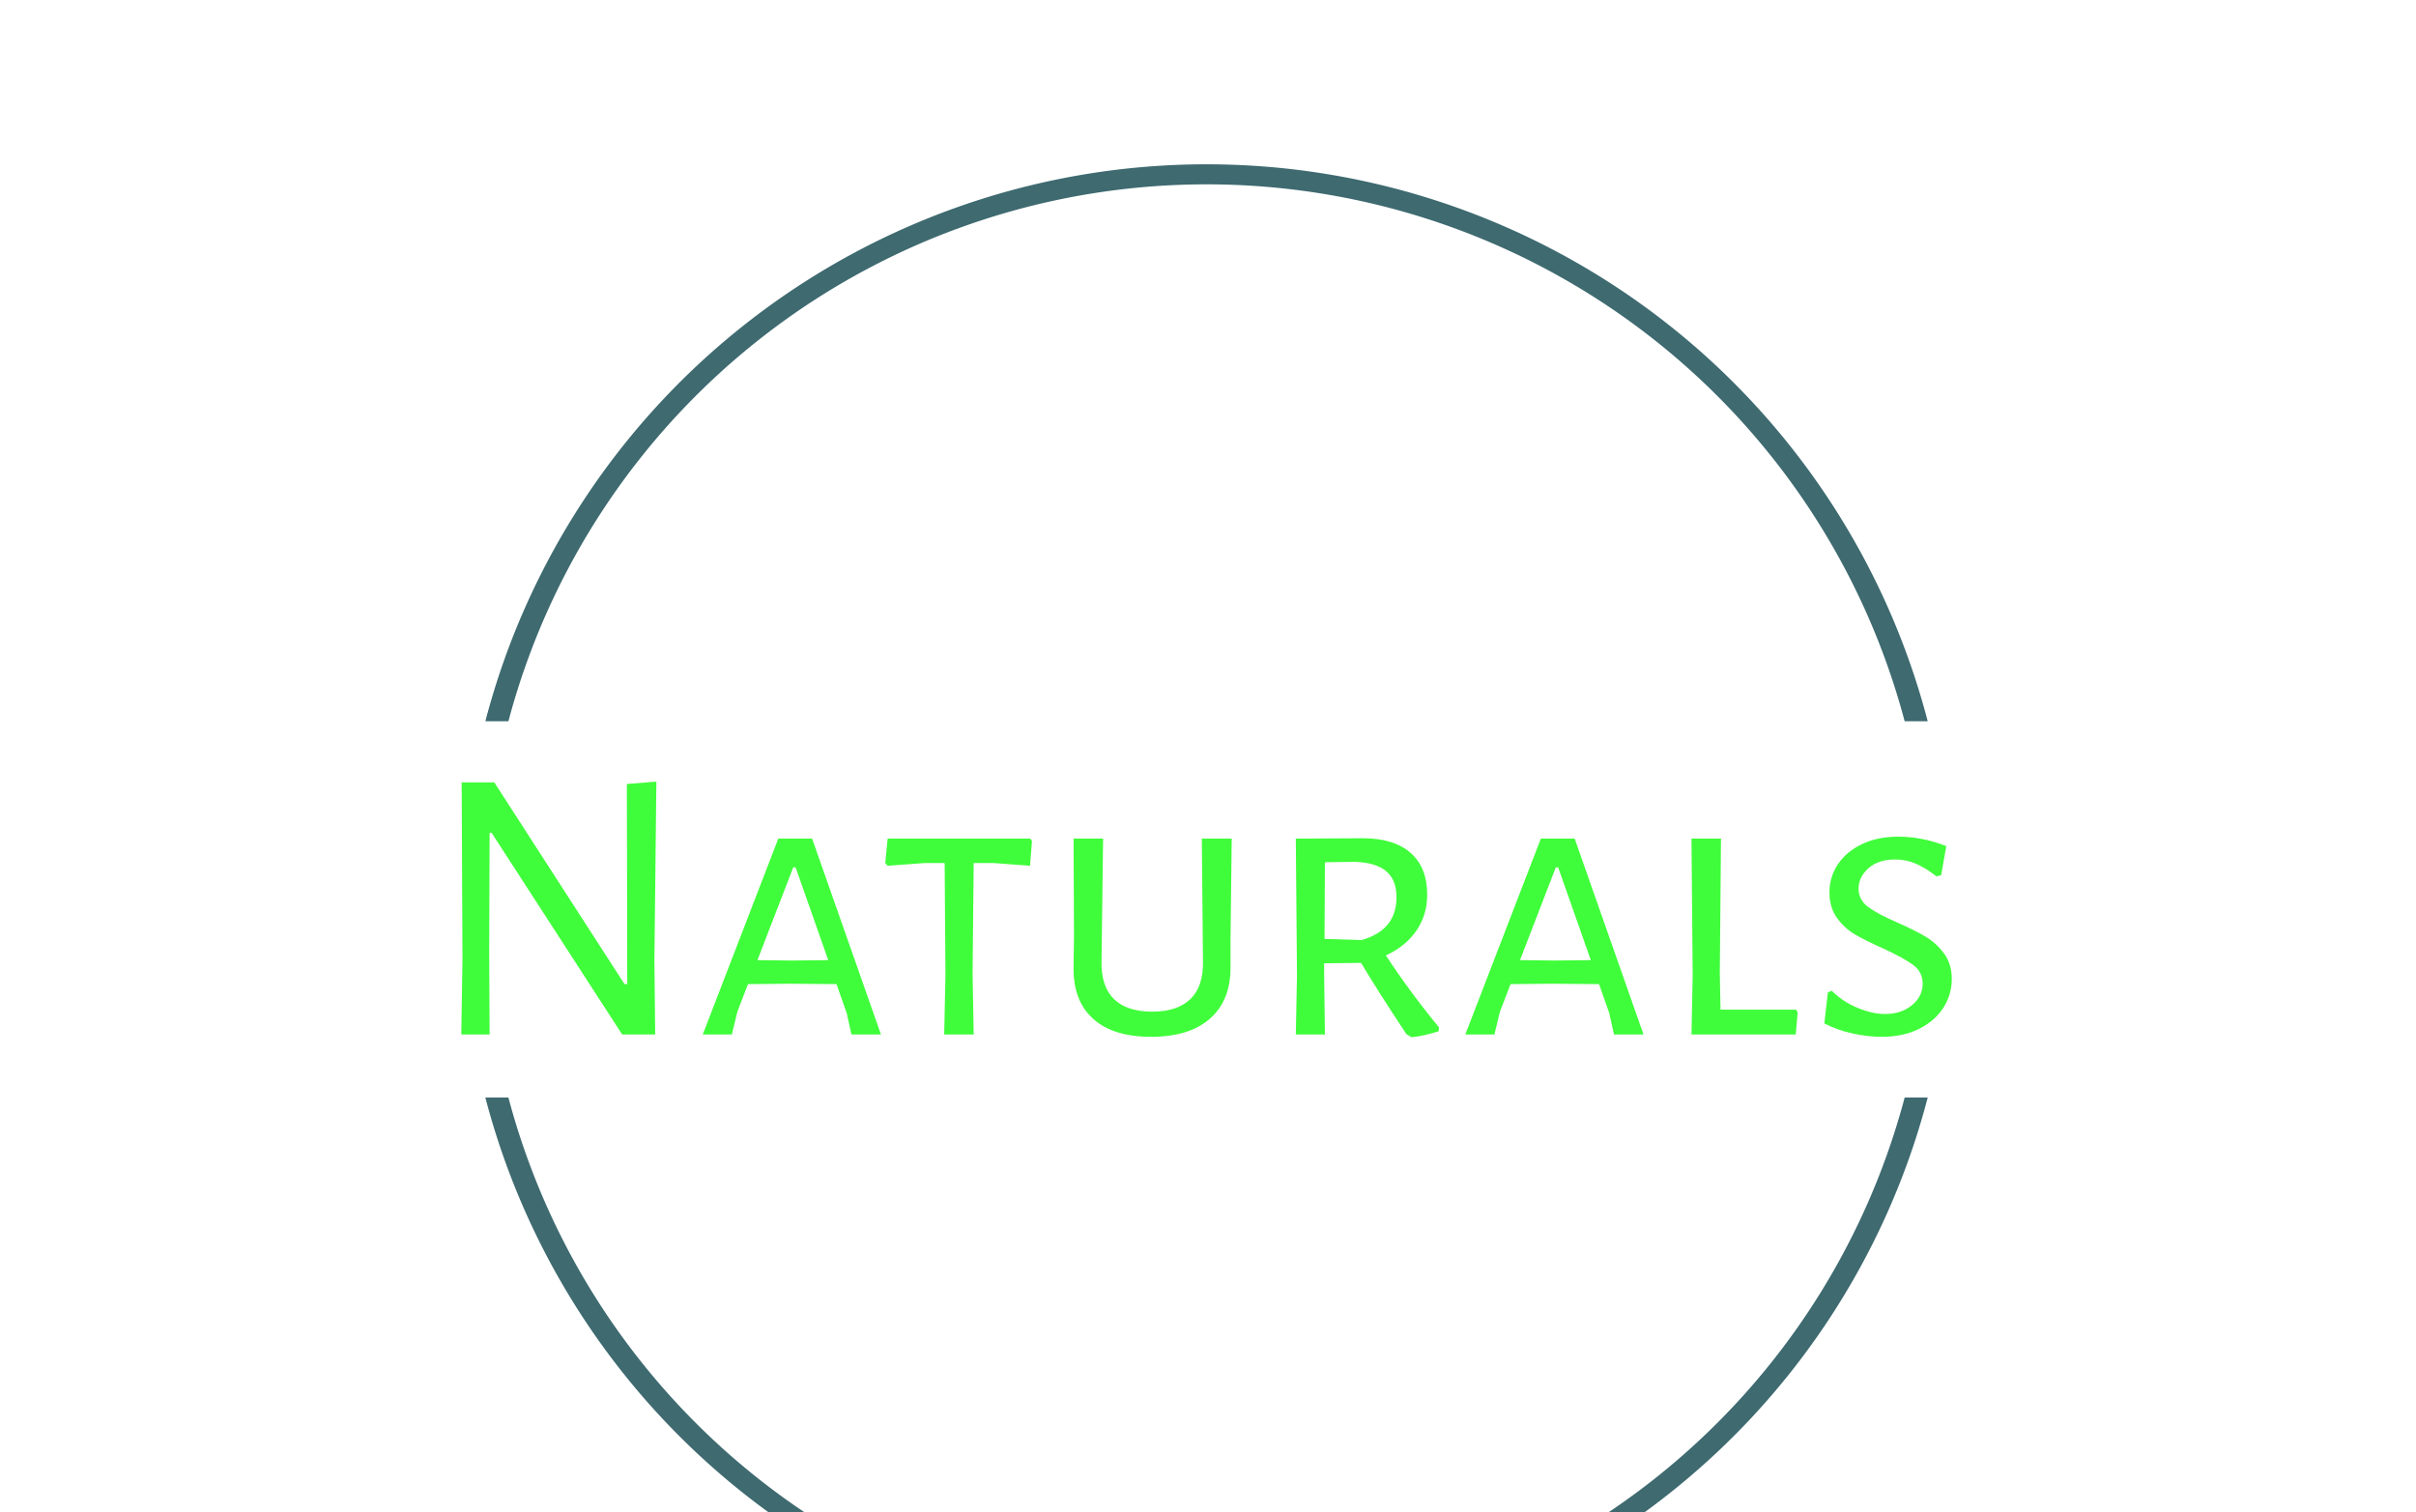 <svg xmlns="http://www.w3.org/2000/svg" version="1.1" xmlns:xlink="http://www.w3.org/1999/xlink" xmlns:svgjs="http://svgjs.dev/svgjs" width="1500" height="939" viewBox="0 0 1500 939"><g transform="matrix(1,0,0,1,-0.909,95.273)"><svg viewBox="0 0 396 248" data-background-color="#1f2937" preserveAspectRatio="xMidYMid meet" height="939" width="1500" xmlns="http://www.w3.org/2000/svg" xmlns:xlink="http://www.w3.org/1999/xlink"><g id="tight-bounds" transform="matrix(1,0,0,1,0.24,0.4)"><svg viewBox="0 0 395.52 247.2" height="247.2" width="395.52"><g><svg></svg></g><g><svg viewBox="0 0 395.52 247.2" height="247.2" width="395.52"><g transform="matrix(1,0,0,1,75.544,102.64)"><svg viewBox="0 0 244.431 41.921" height="41.921" width="244.431"><g><svg viewBox="0 0 244.431 41.921" height="41.921" width="244.431"><g><svg viewBox="0 0 244.431 41.921" height="41.921" width="244.431"><g><svg viewBox="0 0 244.431 41.921" height="41.921" width="244.431"><g id="textblocktransform"><svg viewBox="0 0 244.431 41.921" height="41.921" width="244.431" id="textblock"><g><svg viewBox="0 0 244.431 41.921" height="41.921" width="244.431"><g transform="matrix(1,0,0,1,0,0)"><svg width="244.431" viewBox="4.7 -32.15 189.48 32.5" height="41.921" data-palette-color="#3ffd3a"><path d="M29.5-32.15L29.25-9.4 29.35 0 25.15 0 8.55-25.65 8.3-25.65 8.25-10.55 8.3 0 4.7 0 4.85-9.5 4.75-32.05 8.9-32.05 25.45-6.4 25.8-6.4 25.75-31.85 29.5-32.15ZM49.3-24.9L58.05 0 54.3 0 53.7-2.7 52.4-6.4 46.45-6.45 41.15-6.4 39.8-2.9 39.1 0 35.4 0 45-24.9 49.3-24.9ZM46.75-9.4L51.35-9.45 47.2-21.25 46.9-21.25 42.35-9.45 46.75-9.4ZM77.05-24.9L77.25-24.6 77-21.45 72.34-21.8 69.84-21.8 69.7-7.8 69.84 0 66.09 0 66.25-7.5 66.15-21.8 63.65-21.8 58.9-21.45 58.6-21.8 58.9-24.9 77.05-24.9ZM102.64-24.9L102.49-12.25 102.49-8.65Q102.54-4.4 99.92-2.05 97.29 0.3 92.39 0.3L92.39 0.3Q87.54 0.3 84.99-2.02 82.44-4.35 82.54-8.65L82.54-8.65 82.59-12.45 82.54-24.9 86.29-24.9 86.09-9.25Q86.04-6.1 87.67-4.5 89.29-2.9 92.54-2.9L92.54-2.9Q95.74-2.9 97.39-4.5 99.04-6.1 98.99-9.25L98.99-9.25 98.84-24.9 102.64-24.9ZM122.24-10.05Q125.29-5.4 128.99-0.9L128.99-0.9 128.94-0.4Q126.84 0.25 125.49 0.35L125.49 0.35 124.84-0.05Q121.04-5.8 119.09-9.1L119.09-9.1 114.39-9.05 114.39-7.8 114.49 0 110.79 0 110.94-7.5 110.79-24.9 119.29-24.95Q123.24-24.95 125.37-23.1 127.49-21.25 127.49-17.75L127.49-17.75Q127.49-15.2 126.12-13.2 124.74-11.2 122.24-10.05L122.24-10.05ZM114.49-21.9L114.44-12.15 119.14-12Q123.59-13.25 123.59-17.45L123.59-17.45Q123.59-19.65 122.29-20.75 120.99-21.85 118.34-21.95L118.34-21.95 114.49-21.9ZM146.24-24.9L154.99 0 151.24 0 150.64-2.7 149.34-6.4 143.39-6.45 138.09-6.4 136.74-2.9 136.04 0 132.34 0 141.94-24.9 146.24-24.9ZM143.69-9.4L148.29-9.45 144.14-21.25 143.84-21.25 139.29-9.45 143.69-9.4ZM174.38-3.15L174.59-2.8 174.34 0 161.09 0 161.24-7.5 161.09-24.9 164.84-24.9 164.69-7.8 164.78-3.15 174.38-3.15ZM187.38-25.15Q190.43-25.15 193.48-23.95L193.48-23.95 192.83-20.25 192.23-20.1Q190.83-21.2 189.58-21.73 188.33-22.25 186.98-22.25L186.98-22.25Q184.83-22.25 183.58-21.13 182.33-20 182.33-18.55L182.33-18.55Q182.33-17.1 183.56-16.2 184.78-15.3 187.33-14.2L187.33-14.2Q189.58-13.2 190.91-12.4 192.23-11.6 193.21-10.28 194.18-8.95 194.18-7.05L194.18-7.05Q194.18-5.1 193.13-3.43 192.08-1.75 190.06-0.73 188.03 0.3 185.23 0.3L185.23 0.3Q183.48 0.3 181.56-0.13 179.63-0.55 177.98-1.4L177.98-1.4 178.43-5.35 178.93-5.55Q180.33-4.15 182.21-3.38 184.08-2.6 185.68-2.6L185.68-2.6Q187.78-2.6 189.13-3.73 190.48-4.85 190.48-6.45L190.48-6.45Q190.48-7.95 189.26-8.85 188.03-9.75 185.43-10.95L185.43-10.95Q183.28-11.9 181.91-12.7 180.53-13.5 179.58-14.83 178.63-16.15 178.63-18.05L178.63-18.05Q178.63-20.05 179.71-21.65 180.78-23.25 182.76-24.2 184.73-25.15 187.38-25.15L187.38-25.15Z" opacity="1" transform="matrix(1,0,0,1,0,0)" fill="#3ffd3a" class="wordmark-text-0" data-fill-palette-color="primary" id="text-0"></path></svg></g></svg></g></svg></g></svg></g><g></g></svg></g></svg></g></svg></g><g><path d="M79.504 92.743A122.216 122.216 0 0 1 316.016 92.743L312.236 92.743A118.435 118.435 0 0 0 83.284 92.743L79.504 92.743M79.504 154.457A122.216 122.216 0 0 0 316.016 154.457L312.236 154.457A118.435 118.435 0 0 1 83.284 154.457L79.504 154.457" fill="#3e6a70" stroke="transparent" data-fill-palette-color="tertiary"></path></g></svg></g><defs></defs></svg><rect width="395.52" height="247.2" fill="none" stroke="none" visibility="hidden"></rect></g></svg></g></svg>